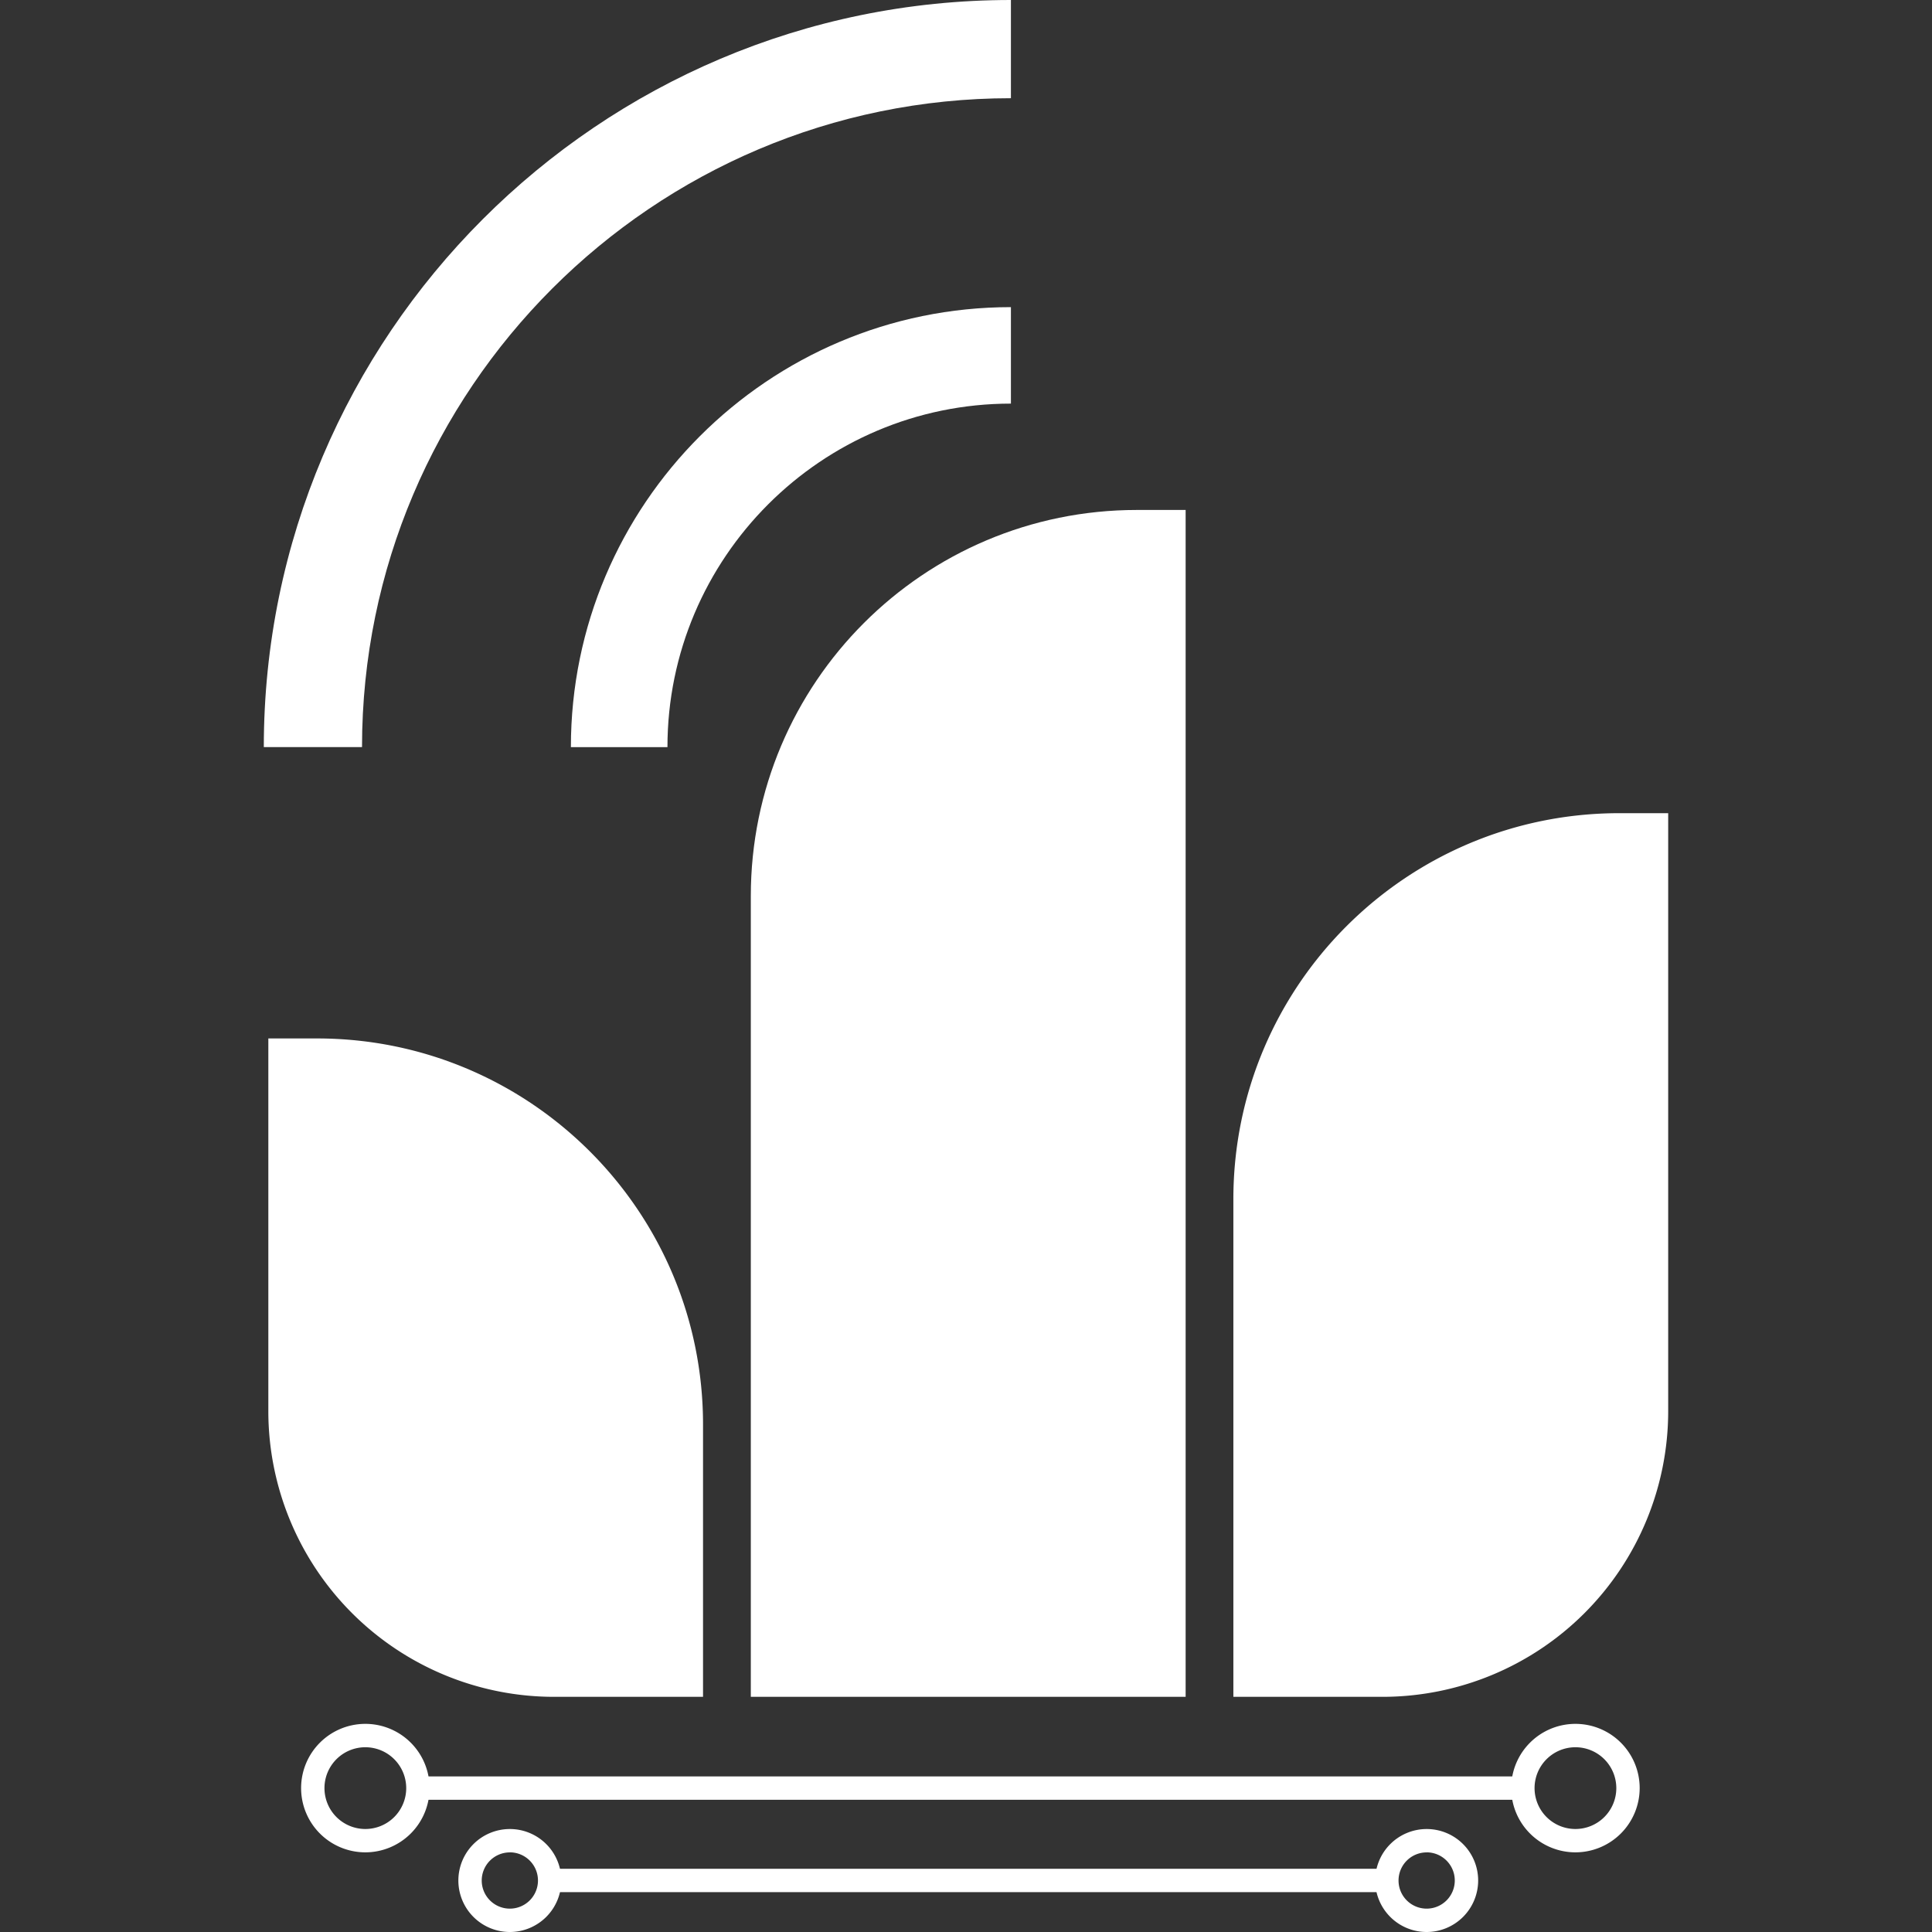 <svg id="Layer_1" data-name="Layer 1" xmlns="http://www.w3.org/2000/svg" viewBox="0 0 1080 1080">
  <rect x="0" y="0" width="1080" height="1080" fill="#333333" stroke="none"/>
  <defs>
    <style>
      .cls-1 {
        fill: #fff;
      }
    </style>
  </defs>
  <g>
    <path class="cls-1" d="M565.11,171.69v53.93c-105.9,0-192,86.15-192,192.05H319.13C319.13,282,429.48,171.69,565.11,171.69Z"/>
    <path class="cls-1" d="M565.11,0v54.9c-200,0-362.74,162.73-362.74,362.74h-54.9C147.47,187.38,334.82,0,565.11,0Z"/>
    <g>
      <path class="cls-1" d="M662.78,948.54H419.71V500.88c0-119.19,96.62-215.81,215.81-215.81h27.26Z"/>
      <path class="cls-1" d="M772.77,948.54H689.46V670.38c0-119.19,96.62-215.81,215.81-215.81h27.26V788.78A159.76,159.76,0,0,1,772.77,948.54Z"/>
      <path class="cls-1" d="M309.71,948.54H393V796.32C393,677.13,296.4,580.5,177.22,580.5H150V788.78A159.76,159.76,0,0,0,309.71,948.54Z"/>
    </g>
    <g>
      <rect class="cls-1" x="229.85" y="993.03" width="622.79" height="13.06"/>
      <g>
        <path class="cls-1" d="M204.24,1035.47a35.91,35.91,0,1,1,35.9-35.91A35.94,35.94,0,0,1,204.24,1035.47Zm0-58.75a22.85,22.85,0,1,0,22.84,22.84A22.87,22.87,0,0,0,204.24,976.72Z"/>
        <path class="cls-1" d="M880.68,1035.47a35.91,35.91,0,1,1,35.91-35.91A35.95,35.95,0,0,1,880.68,1035.47Zm0-58.75a22.85,22.85,0,1,0,22.85,22.84A22.87,22.87,0,0,0,880.68,976.72Z"/>
      </g>
    </g>
    <g>
      <rect class="cls-1" x="304.38" y="1044.66" width="471.89" height="13.06"/>
      <g>
        <path class="cls-1" d="M285,1080a28.78,28.78,0,1,1,28.79-28.78A28.81,28.81,0,0,1,285,1080Zm0-44.5a15.72,15.72,0,1,0,15.73,15.72A15.74,15.74,0,0,0,285,1035.47Z"/>
        <path class="cls-1" d="M797.51,1080a28.78,28.78,0,1,1,28.79-28.78A28.81,28.81,0,0,1,797.51,1080Zm0-44.5a15.72,15.72,0,1,0,15.72,15.72A15.74,15.74,0,0,0,797.51,1035.47Z"/>
      </g>
    </g>
  </g>
</svg>
